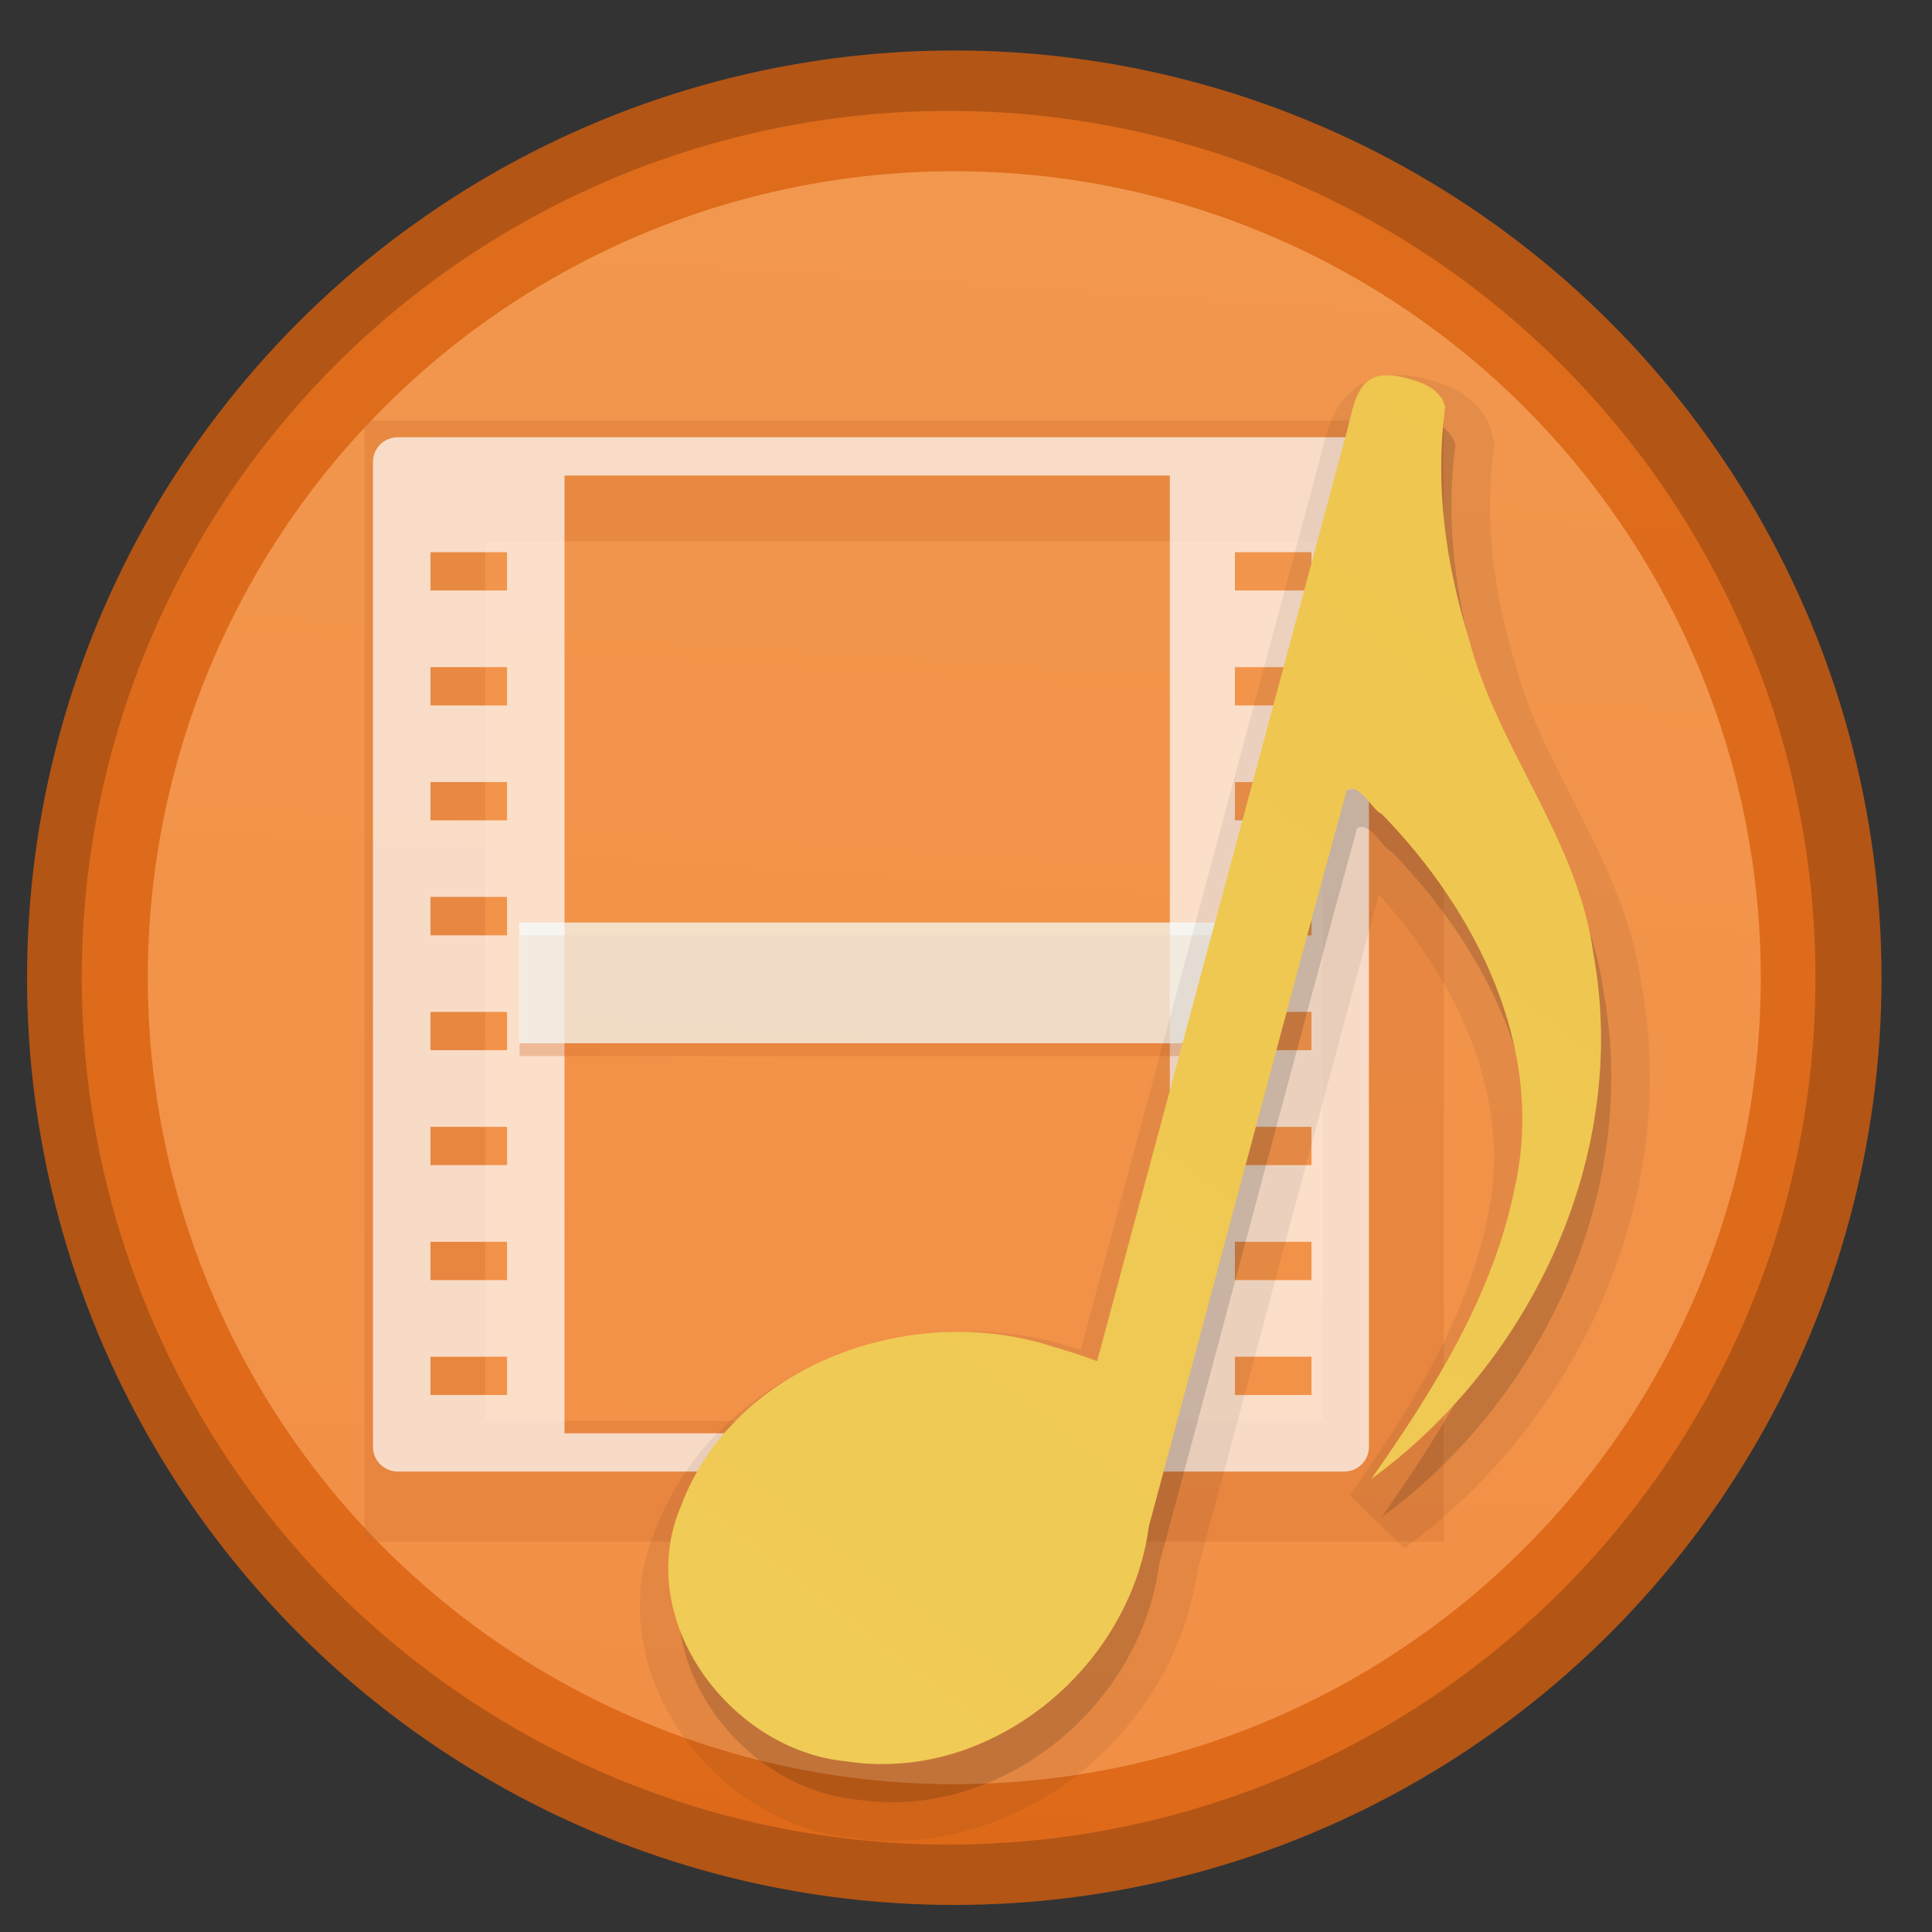 <?xml version="1.0" encoding="UTF-8" standalone="no"?>
<svg
   xmlns:dc="http://purl.org/dc/elements/1.1/"
   xmlns:cc="http://creativecommons.org/ns#"
   xmlns:rdf="http://www.w3.org/1999/02/22-rdf-syntax-ns#"
   xmlns:svg="http://www.w3.org/2000/svg"
   xmlns="http://www.w3.org/2000/svg"
   xmlns:xlink="http://www.w3.org/1999/xlink"
   xmlns:sodipodi="http://sodipodi.sourceforge.net/DTD/sodipodi-0.dtd"
   xmlns:inkscape="http://www.inkscape.org/namespaces/inkscape"
   version="1.0"
   width="16"
   height="16"
   id="svg2453"
   sodipodi:docname="16.svg"
   inkscape:version="0.92.4 (0.92.4+201911211710+835b6bb)">
  <rect width="100%" height="100%" fill="#333333" stroke="none"/>
  <sodipodi:namedview
     pagecolor="#ffffff"
     bordercolor="#666666"
     borderopacity="1"
     objecttolerance="10"
     gridtolerance="10"
     guidetolerance="10"
     inkscape:pageopacity="0"
     inkscape:pageshadow="2"
     inkscape:window-width="1366"
     inkscape:window-height="705"
     id="namedview53"
     showgrid="false"
     inkscape:zoom="11.325466"
     inkscape:cx="-18.794955"
     inkscape:cy="9.2936851"
     inkscape:window-x="0"
     inkscape:window-y="30"
     inkscape:window-maximized="1"
     inkscape:current-layer="svg2453"
     showguides="true" />
  <defs
     id="defs2455">
    <linearGradient
       id="linearGradient870">
      <stop
         id="stop866"
         offset="0"
         style="stop-color:#ed5353;stop-opacity:1" />
      <stop
         id="stop868"
         offset="1"
         style="stop-color:#c6262e;stop-opacity:1" />
    </linearGradient>
    <linearGradient
       id="linearGradient5060-2">
      <stop
         id="stop5062-3"
         style="stop-color:#000000;stop-opacity:1"
         offset="0" />
      <stop
         id="stop5064-1"
         style="stop-color:#000000;stop-opacity:0"
         offset="1" />
    </linearGradient>
    <linearGradient
       id="linearGradient5048-8">
      <stop
         id="stop5050-4"
         style="stop-color:#000000;stop-opacity:0"
         offset="0" />
      <stop
         id="stop5056-5"
         style="stop-color:#000000;stop-opacity:1"
         offset="0.5" />
      <stop
         id="stop5052-1"
         style="stop-color:#000000;stop-opacity:0"
         offset="1" />
    </linearGradient>
    <radialGradient
       cx="605.714"
       cy="486.648"
       r="117.143"
       fx="605.714"
       fy="486.648"
       id="radialGradient3172"
       xlink:href="#linearGradient5060-2"
       gradientUnits="userSpaceOnUse"
       gradientTransform="matrix(0.032,0,0,0.021,40.137,48.451)" />
    <radialGradient
       cx="605.714"
       cy="486.648"
       r="117.143"
       fx="605.714"
       fy="486.648"
       id="radialGradient3175"
       xlink:href="#linearGradient5060-2"
       gradientUnits="userSpaceOnUse"
       gradientTransform="matrix(-0.032,0,0,0.021,23.863,48.451)" />
    <linearGradient
       x1="302.857"
       y1="366.648"
       x2="302.857"
       y2="609.505"
       id="linearGradient3178"
       xlink:href="#linearGradient5048-8"
       gradientUnits="userSpaceOnUse"
       gradientTransform="matrix(0.114,0,0,0.021,-9.169,48.523)" />
    <linearGradient
       xlink:href="#linearGradient4215-8-4-07-7"
       id="linearGradient4489"
       x1="36"
       y1="59"
       x2="36"
       y2="49"
       gradientUnits="userSpaceOnUse" />
    <linearGradient
       y2="44.341"
       x2="71.204"
       y1="6.238"
       x1="71.204"
       gradientTransform="matrix(-0.054,0,0,0.054,22.44,53.223)"
       gradientUnits="userSpaceOnUse"
       id="linearGradient14699"
       xlink:href="#linearGradient4011-9-9-70-61-7" />
    <linearGradient
       id="linearGradient4011-9-9-70-61-7">
      <stop
         offset="0"
         style="stop-color:#ffffff;stop-opacity:1;"
         id="stop4013-5-4-3-8-3" />
      <stop
         id="stop4015-1-5-70-9-5"
         style="stop-color:#ffffff;stop-opacity:0.235;"
         offset="0.508" />
      <stop
         offset="0.835"
         style="stop-color:#ffffff;stop-opacity:0.157;"
         id="stop4017-7-0-13-0-1" />
      <stop
         offset="1"
         style="stop-color:#ffffff;stop-opacity:0.392;"
         id="stop4019-1-12-7-0-7" />
    </linearGradient>
    <linearGradient
       y2="8.093"
       x2="38.977"
       y1="59.968"
       x1="38.977"
       gradientTransform="matrix(-0.078,0,0,0.078,21.01,51.833)"
       gradientUnits="userSpaceOnUse"
       id="linearGradient14702"
       xlink:href="#linearGradient4215-8-4-07-7" />
    <linearGradient
       id="linearGradient4215-8-4-07-7">
      <stop
         id="stop4217-1-2-1-2"
         offset="0"
         style="stop-color:#2b3235;stop-opacity:1" />
      <stop
         id="stop4219-3-4-0-96"
         offset="1"
         style="stop-color:#374044;stop-opacity:1" />
    </linearGradient>
    <linearGradient
       xlink:href="#linearGradient3462-4"
       id="linearGradient3133-5"
       gradientUnits="userSpaceOnUse"
       gradientTransform="matrix(1.541,0,0,1.216,-4.973,5.882)"
       x1="40.29"
       y1="5.853"
       x2="40.29"
       y2="42.03" />
    <linearGradient
       id="linearGradient3462-4">
      <stop
         id="stop3464-8"
         style="stop-color:#ffffff;stop-opacity:1"
         offset="0" />
      <stop
         id="stop3466-4"
         style="stop-color:#ffffff;stop-opacity:0.235"
         offset="0.022" />
      <stop
         id="stop3468-5"
         style="stop-color:#ffffff;stop-opacity:0.157"
         offset="0.977" />
      <stop
         id="stop3470-2"
         style="stop-color:#ffffff;stop-opacity:0.392"
         offset="1" />
    </linearGradient>
    <linearGradient
       gradientUnits="userSpaceOnUse"
       y2="58.37"
       x2="36.583"
       y1="11.213"
       x1="36.583"
       id="linearGradient872"
       xlink:href="#linearGradient870" />
    <linearGradient
       xlink:href="#linearGradient895"
       id="linearGradient889"
       x1="12"
       y1="5.369"
       x2="12"
       y2="40.669"
       gradientUnits="userSpaceOnUse" />
    <linearGradient
       id="linearGradient895">
      <stop
         id="stop891"
         style="stop-color:#8cd5ff;stop-opacity:1"
         offset="0" />
      <stop
         id="stop893"
         style="stop-color:#3689e6;stop-opacity:1"
         offset="1" />
    </linearGradient>
    <linearGradient
       gradientTransform="matrix(0.035,0,0,0.008,-0.725,25.981)"
       gradientUnits="userSpaceOnUse"
       xlink:href="#linearGradient5048-8"
       id="linearGradient12979"
       y2="609.505"
       x2="302.857"
       y1="366.648"
       x1="302.857" />
    <radialGradient
       gradientTransform="matrix(-0.012,0,0,0.008,10.761,25.981)"
       gradientUnits="userSpaceOnUse"
       xlink:href="#linearGradient4549-5"
       id="radialGradient4968-3"
       fy="486.648"
       fx="605.714"
       r="117.143"
       cy="486.648"
       cx="605.714" />
    <linearGradient
       id="linearGradient4549-5">
      <stop
         id="stop4551-9"
         style="stop-color:#000000;stop-opacity:0.272"
         offset="0" />
      <stop
         id="stop4553-0"
         style="stop-color:#000000;stop-opacity:0.368"
         offset="1" />
    </linearGradient>
    <radialGradient
       gradientTransform="matrix(0.012,0,0,0.008,13.239,25.981)"
       gradientUnits="userSpaceOnUse"
       xlink:href="#linearGradient4549-5"
       id="radialGradient4965-9"
       fy="486.648"
       fx="605.714"
       r="117.143"
       cy="486.648"
       cx="605.714" />
    <linearGradient
       gradientTransform="matrix(0.459,0,0,0.486,0.973,7.824)"
       gradientUnits="userSpaceOnUse"
       xlink:href="#linearGradient3924-64-9"
       id="linearGradient7191-5"
       y2="41.472"
       x2="24"
       y1="6.528"
       x1="24" />
    <linearGradient
       id="linearGradient3924-64-9">
      <stop
         offset="0"
         style="stop-color:#ffffff;stop-opacity:1"
         id="stop3926-3-6-7" />
      <stop
         offset="0"
         style="stop-color:#ffffff;stop-opacity:0.235"
         id="stop3928-0-0" />
      <stop
         offset="1"
         style="stop-color:#ffffff;stop-opacity:0.157"
         id="stop3930-3-59-6" />
      <stop
         offset="1"
         style="stop-color:#ffffff;stop-opacity:0.392"
         id="stop3932-0-30" />
    </linearGradient>
    <linearGradient
       xlink:href="#linearGradient864"
       id="linearGradient866"
       x1="23.932"
       y1="2.412"
       x2="23.932"
       y2="21.494"
       gradientUnits="userSpaceOnUse" />
    <linearGradient
       id="linearGradient864">
      <stop
         style="stop-color:#ffa154;stop-opacity:1"
         offset="0"
         id="stop860" />
      <stop
         style="stop-color:#f37329;stop-opacity:1"
         offset="1"
         id="stop862" />
    </linearGradient>
    <linearGradient
       gradientTransform="translate(-206,-58)"
       gradientUnits="userSpaceOnUse"
       xlink:href="#linearGradient5803-0"
       id="linearGradient5874-6"
       y2="76.997"
       x2="227.204"
       y1="63.106"
       x1="227.204" />
    <linearGradient
       id="linearGradient5803-0">
      <stop
         offset="0"
         style="stop-color:#fff5ef;stop-opacity:1"
         id="stop5805-3" />
      <stop
         offset="1"
         style="stop-color:#fef8dd;stop-opacity:1"
         id="stop5807-4" />
    </linearGradient>
    <linearGradient
       gradientTransform="matrix(0.459,0,0,0.459,8.974,0.972)"
       gradientUnits="userSpaceOnUse"
       xlink:href="#linearGradient3924-64-9"
       id="linearGradient5397"
       y2="41.414"
       x2="30.527"
       y1="6.591"
       x1="30.527" />
    <linearGradient
       inkscape:collect="always"
       xlink:href="#linearGradient28086"
       id="linearGradient28076"
       x1="164.481"
       y1="-13.057"
       x2="129.301"
       y2="247"
       gradientUnits="userSpaceOnUse"
       gradientTransform="matrix(0.217,0.125,-0.125,0.217,22.802,-12.266)" />
    <linearGradient
       id="linearGradient28086">
      <stop
         id="stop28082"
         offset="0"
         style="stop-color:#ecba3d;stop-opacity:1" />
      <stop
         id="stop28084"
         offset="1"
         style="stop-color:#f2d666;stop-opacity:1" />
    </linearGradient>
    <linearGradient
       inkscape:collect="always"
       xlink:href="#linearGradient36194"
       id="linearGradient1797"
       gradientUnits="userSpaceOnUse"
       x1="130.705"
       y1="25.857"
       x2="128.954"
       y2="229.079"
       gradientTransform="matrix(4.319,0,0,4.319,-79.11,-78.676)" />
    <linearGradient
       id="linearGradient36194">
      <stop
         id="stop36186"
         style="stop-color:#e2e2e2;stop-opacity:0.733"
         offset="0" />
      <stop
         id="stop36188"
         style="stop-color:#dadada;stop-opacity:0.149"
         offset=".063" />
      <stop
         id="stop36190"
         style="stop-color:#d9d9d9;stop-opacity:0.224"
         offset=".951" />
      <stop
         id="stop36192"
         style="stop-color:#c1c1c1;stop-opacity:0.474"
         offset="1" />
    </linearGradient>
    <mask
       maskUnits="userSpaceOnUse"
       id="mask1017">
      <circle
         r="103.019"
         cy="127.095"
         cx="128"
         id="circle1019"
         style="opacity:1;fill:url(#linearGradient1021);fill-opacity:1;fill-rule:evenodd;stroke:none;stroke-width:0;stroke-linecap:round;stroke-linejoin:round;stroke-miterlimit:4;stroke-dasharray:none;stroke-dashoffset:0;stroke-opacity:0.522;paint-order:markers fill stroke" />
    </mask>
    <linearGradient
       inkscape:collect="always"
       xlink:href="#linearGradient966-6"
       id="linearGradient1021"
       gradientUnits="userSpaceOnUse"
       x1="128.265"
       y1="22.77"
       x2="133.458"
       y2="228.819" />
    <linearGradient
       inkscape:collect="always"
       id="linearGradient966-6">
      <stop
         style="stop-color:#c6f27b;stop-opacity:1"
         offset="0"
         id="stop962" />
      <stop
         style="stop-color:#93d049;stop-opacity:1"
         offset="1"
         id="stop964" />
    </linearGradient>
    <linearGradient
       inkscape:collect="always"
       xlink:href="#linearGradient1240"
       id="linearGradient1795"
       gradientUnits="userSpaceOnUse"
       gradientTransform="matrix(0.301,0,0,0.301,-6.531,-6.243)"
       x1="120.876"
       y1="225.872"
       x2="134.29"
       y2="20.738" />
    <linearGradient
       id="linearGradient1240"
       inkscape:collect="always">
      <stop
         id="stop1236"
         offset="0"
         style="stop-color:#f37329;stop-opacity:1" />
      <stop
         id="stop1238"
         offset="1"
         style="stop-color:#f29950;stop-opacity:1" />
    </linearGradient>
  </defs>
  <circle
     style="display:inline;opacity:1;fill:url(#linearGradient1795);fill-opacity:1;fill-rule:evenodd;stroke:none;stroke-width:0;stroke-linecap:round;stroke-linejoin:round;stroke-miterlimit:4;stroke-dasharray:none;stroke-dashoffset:0;stroke-opacity:0.522;paint-order:markers fill stroke"
     id="circle1775"
     cx="7.856"
     cy="8.097"
     inkscape:transform-center-x="-0.37933197"
     inkscape:transform-center-y="0.1695151"
     r="7.179" />
  <circle
     r="103.019"
     cy="127.095"
     cx="128"
     id="circle1777"
     style="display:inline;opacity:1;fill:none;fill-opacity:1;fill-rule:evenodd;stroke:url(#linearGradient1797);stroke-width:28.699;stroke-linecap:round;stroke-linejoin:round;stroke-miterlimit:4;stroke-dasharray:none;stroke-dashoffset:0;stroke-opacity:1;paint-order:markers fill stroke"
     mask="url(#mask1017)"
     transform="matrix(0.07,0,0,0.07,-1.018,-0.76)" />
  <circle
     cy="8.097"
     cx="7.903"
     id="circle1773"
     style="display:inline;opacity:1;fill:none;fill-opacity:1;fill-rule:evenodd;stroke:#d8600e;stroke-width:1;stroke-linecap:round;stroke-linejoin:round;stroke-miterlimit:4;stroke-dasharray:none;stroke-dashoffset:0;stroke-opacity:0.775;paint-order:markers fill stroke"
     r="7.179" />
  <rect
     width="7.939"
     height="8.285"
     x="3.518"
     y="3.982"
     id="rect6741-0-3-5-9"
     style="display:inline;opacity:0.3;fill:none;stroke:#d06b2c;stroke-width:1;stroke-linecap:round;stroke-linejoin:miter;stroke-miterlimit:4;stroke-dasharray:none;stroke-dashoffset:0;stroke-opacity:1" />
  <path
     inkscape:connector-curvature="0"
     style="color:#000000;font-style:normal;font-variant:normal;font-weight:normal;font-stretch:normal;font-size:medium;line-height:normal;font-family:sans-serif;text-indent:0;text-align:start;text-decoration:none;text-decoration-line:none;text-decoration-style:solid;text-decoration-color:#000000;letter-spacing:normal;word-spacing:normal;text-transform:none;writing-mode:lr-tb;direction:ltr;baseline-shift:baseline;text-anchor:start;white-space:normal;clip-rule:nonzero;display:inline;overflow:visible;visibility:visible;opacity:0.7;isolation:auto;mix-blend-mode:normal;color-interpolation:sRGB;color-interpolation-filters:linearRGB;solid-color:#000000;solid-opacity:1;fill:#ffffff;fill-opacity:1;fill-rule:nonzero;stroke:none;stroke-width:1;stroke-linecap:round;stroke-linejoin:round;stroke-miterlimit:4;stroke-dasharray:none;stroke-dashoffset:0;stroke-opacity:1;marker:none;color-rendering:auto;image-rendering:auto;shape-rendering:auto;text-rendering:auto;enable-background:accumulate"
     d="m 3.295,3.621 c -0.114,1.2e-5 -0.206,0.091 -0.206,0.204 v 8.158 c 1.08e-5,0.113 0.092,0.204 0.206,0.204 h 1.031 5.774 1.031 c 0.114,-9e-6 0.206,-0.091 0.206,-0.204 V 3.825 C 11.337,3.713 11.245,3.621 11.131,3.621 H 10.1 4.326 Z m 1.38,0.317 H 9.688 V 11.87 H 4.675 Z M 3.565,4.573 H 4.199 V 4.89 H 3.565 Z m 6.662,0 h 0.634 V 4.89 H 10.227 Z M 3.565,5.525 H 4.199 V 5.842 H 3.565 Z m 6.662,0 h 0.634 V 5.842 H 10.227 Z M 3.565,6.477 H 4.199 V 6.794 H 3.565 Z m 6.662,0 h 0.634 V 6.794 H 10.227 Z M 3.565,7.428 H 4.199 V 7.746 H 3.565 Z m 6.662,0 h 0.634 V 7.746 H 10.227 Z M 3.565,8.38 H 4.199 V 8.697 H 3.565 Z m 6.662,0 h 0.634 V 8.697 H 10.227 Z M 3.565,9.332 H 4.199 V 9.649 H 3.565 Z m 6.662,0 h 0.634 V 9.649 H 10.227 Z m -6.662,0.952 h 0.634 v 0.317 H 3.565 Z m 6.662,0 h 0.634 v 0.317 H 10.227 Z m -6.662,0.952 h 0.634 v 0.317 H 3.565 Z m 6.662,0 h 0.634 v 0.317 H 10.227 Z"
     id="rect5505-21-2-1" />
  <path
     inkscape:connector-curvature="0"
     d="m 4.803,8.246 c 1.587,0 3.175,0 4.762,0"
     id="path4820-2-4"
     style="display:block;overflow:visible;visibility:visible;opacity:0.3;fill:none;stroke:#d06426;stroke-width:1;stroke-linecap:square;stroke-linejoin:round;stroke-miterlimit:4;stroke-dasharray:none;stroke-dashoffset:0;stroke-opacity:1;marker:none" />
  <path
     inkscape:connector-curvature="0"
     d="m 4.8,8.14 c 1.595,0 3.19,0 4.785,0"
     id="path4320-2-8"
     style="display:block;overflow:visible;visibility:visible;opacity:0.7;fill:#ffffff;stroke:#f6ffff;stroke-width:1;stroke-linecap:square;stroke-linejoin:round;stroke-miterlimit:4;stroke-dasharray:none;stroke-dashoffset:0;stroke-opacity:1;marker:none" />
  <path
     inkscape:connector-curvature="0"
     d="M 11.728,3.447 C 11.329,3.34 11.311,3.62 11.238,3.891 L 9.171,11.588 c 0,0 -0.203,-0.075 -0.356,-0.116 -1.146,-0.384 -2.647,0.125 -3.092,1.321 -0.399,0.939 0.411,2.016 1.365,2.109 1.184,0.185 2.353,-0.754 2.512,-1.948 0.548,-2.031 1.083,-4.067 1.638,-6.094 0.103,-0.069 0.211,0.166 0.291,0.198 0.778,0.799 1.353,1.927 1.105,3.073 -0.176,0.901 -0.674,1.694 -1.193,2.434 1.336,-0.974 2.143,-2.7 1.839,-4.354 C 13.152,7.263 12.488,6.522 12.25,5.611 12.06,4.993 11.965,4.335 12.053,3.689 12.023,3.542 11.865,3.482 11.737,3.45 Z"
     id="path28211"
     style="display:inline;opacity:0.07;fill:none;fill-opacity:1;stroke:#1c1c1c;stroke-width:0.639;stroke-opacity:1" />
  <path
     style="display:inline;opacity:0.15;fill:#090909;fill-opacity:1;stroke:none;stroke-width:0.639"
     id="path28078"
     d="M 11.728,3.447 C 11.329,3.34 11.311,3.62 11.238,3.891 L 9.171,11.588 c 0,0 -0.203,-0.075 -0.356,-0.116 -1.146,-0.384 -2.647,0.125 -3.092,1.321 -0.399,0.939 0.411,2.016 1.365,2.109 1.184,0.185 2.353,-0.754 2.512,-1.948 0.548,-2.031 1.083,-4.067 1.638,-6.094 0.103,-0.069 0.211,0.166 0.291,0.198 0.778,0.799 1.353,1.927 1.105,3.073 -0.176,0.901 -0.674,1.694 -1.193,2.434 1.336,-0.974 2.143,-2.7 1.839,-4.354 C 13.152,7.263 12.488,6.522 12.25,5.611 12.06,4.993 11.965,4.335 12.053,3.689 12.023,3.542 11.865,3.482 11.737,3.45 Z"
     inkscape:connector-curvature="0" />
  <path
     inkscape:connector-curvature="0"
     d="M 11.644,3.131 C 11.244,3.024 11.226,3.304 11.154,3.575 L 9.086,11.272 c 0,0 -0.203,-0.075 -0.356,-0.116 -1.146,-0.384 -2.647,0.125 -3.092,1.321 -0.399,0.939 0.411,2.016 1.365,2.109 1.184,0.185 2.353,-0.754 2.512,-1.948 0.548,-2.031 1.083,-4.067 1.638,-6.094 0.103,-0.069 0.211,0.166 0.291,0.198 0.778,0.799 1.353,1.927 1.105,3.073 -0.176,0.901 -0.674,1.694 -1.193,2.434 1.336,-0.974 2.143,-2.7 1.839,-4.354 C 13.067,6.947 12.403,6.206 12.166,5.294 11.975,4.677 11.88,4.019 11.969,3.373 11.938,3.226 11.78,3.166 11.653,3.133 Z"
     id="path7249-8-0-3-6-1-6-8"
     style="display:inline;opacity:1;fill:url(#linearGradient28076);fill-opacity:1;stroke:none;stroke-width:0.639" />
</svg>
